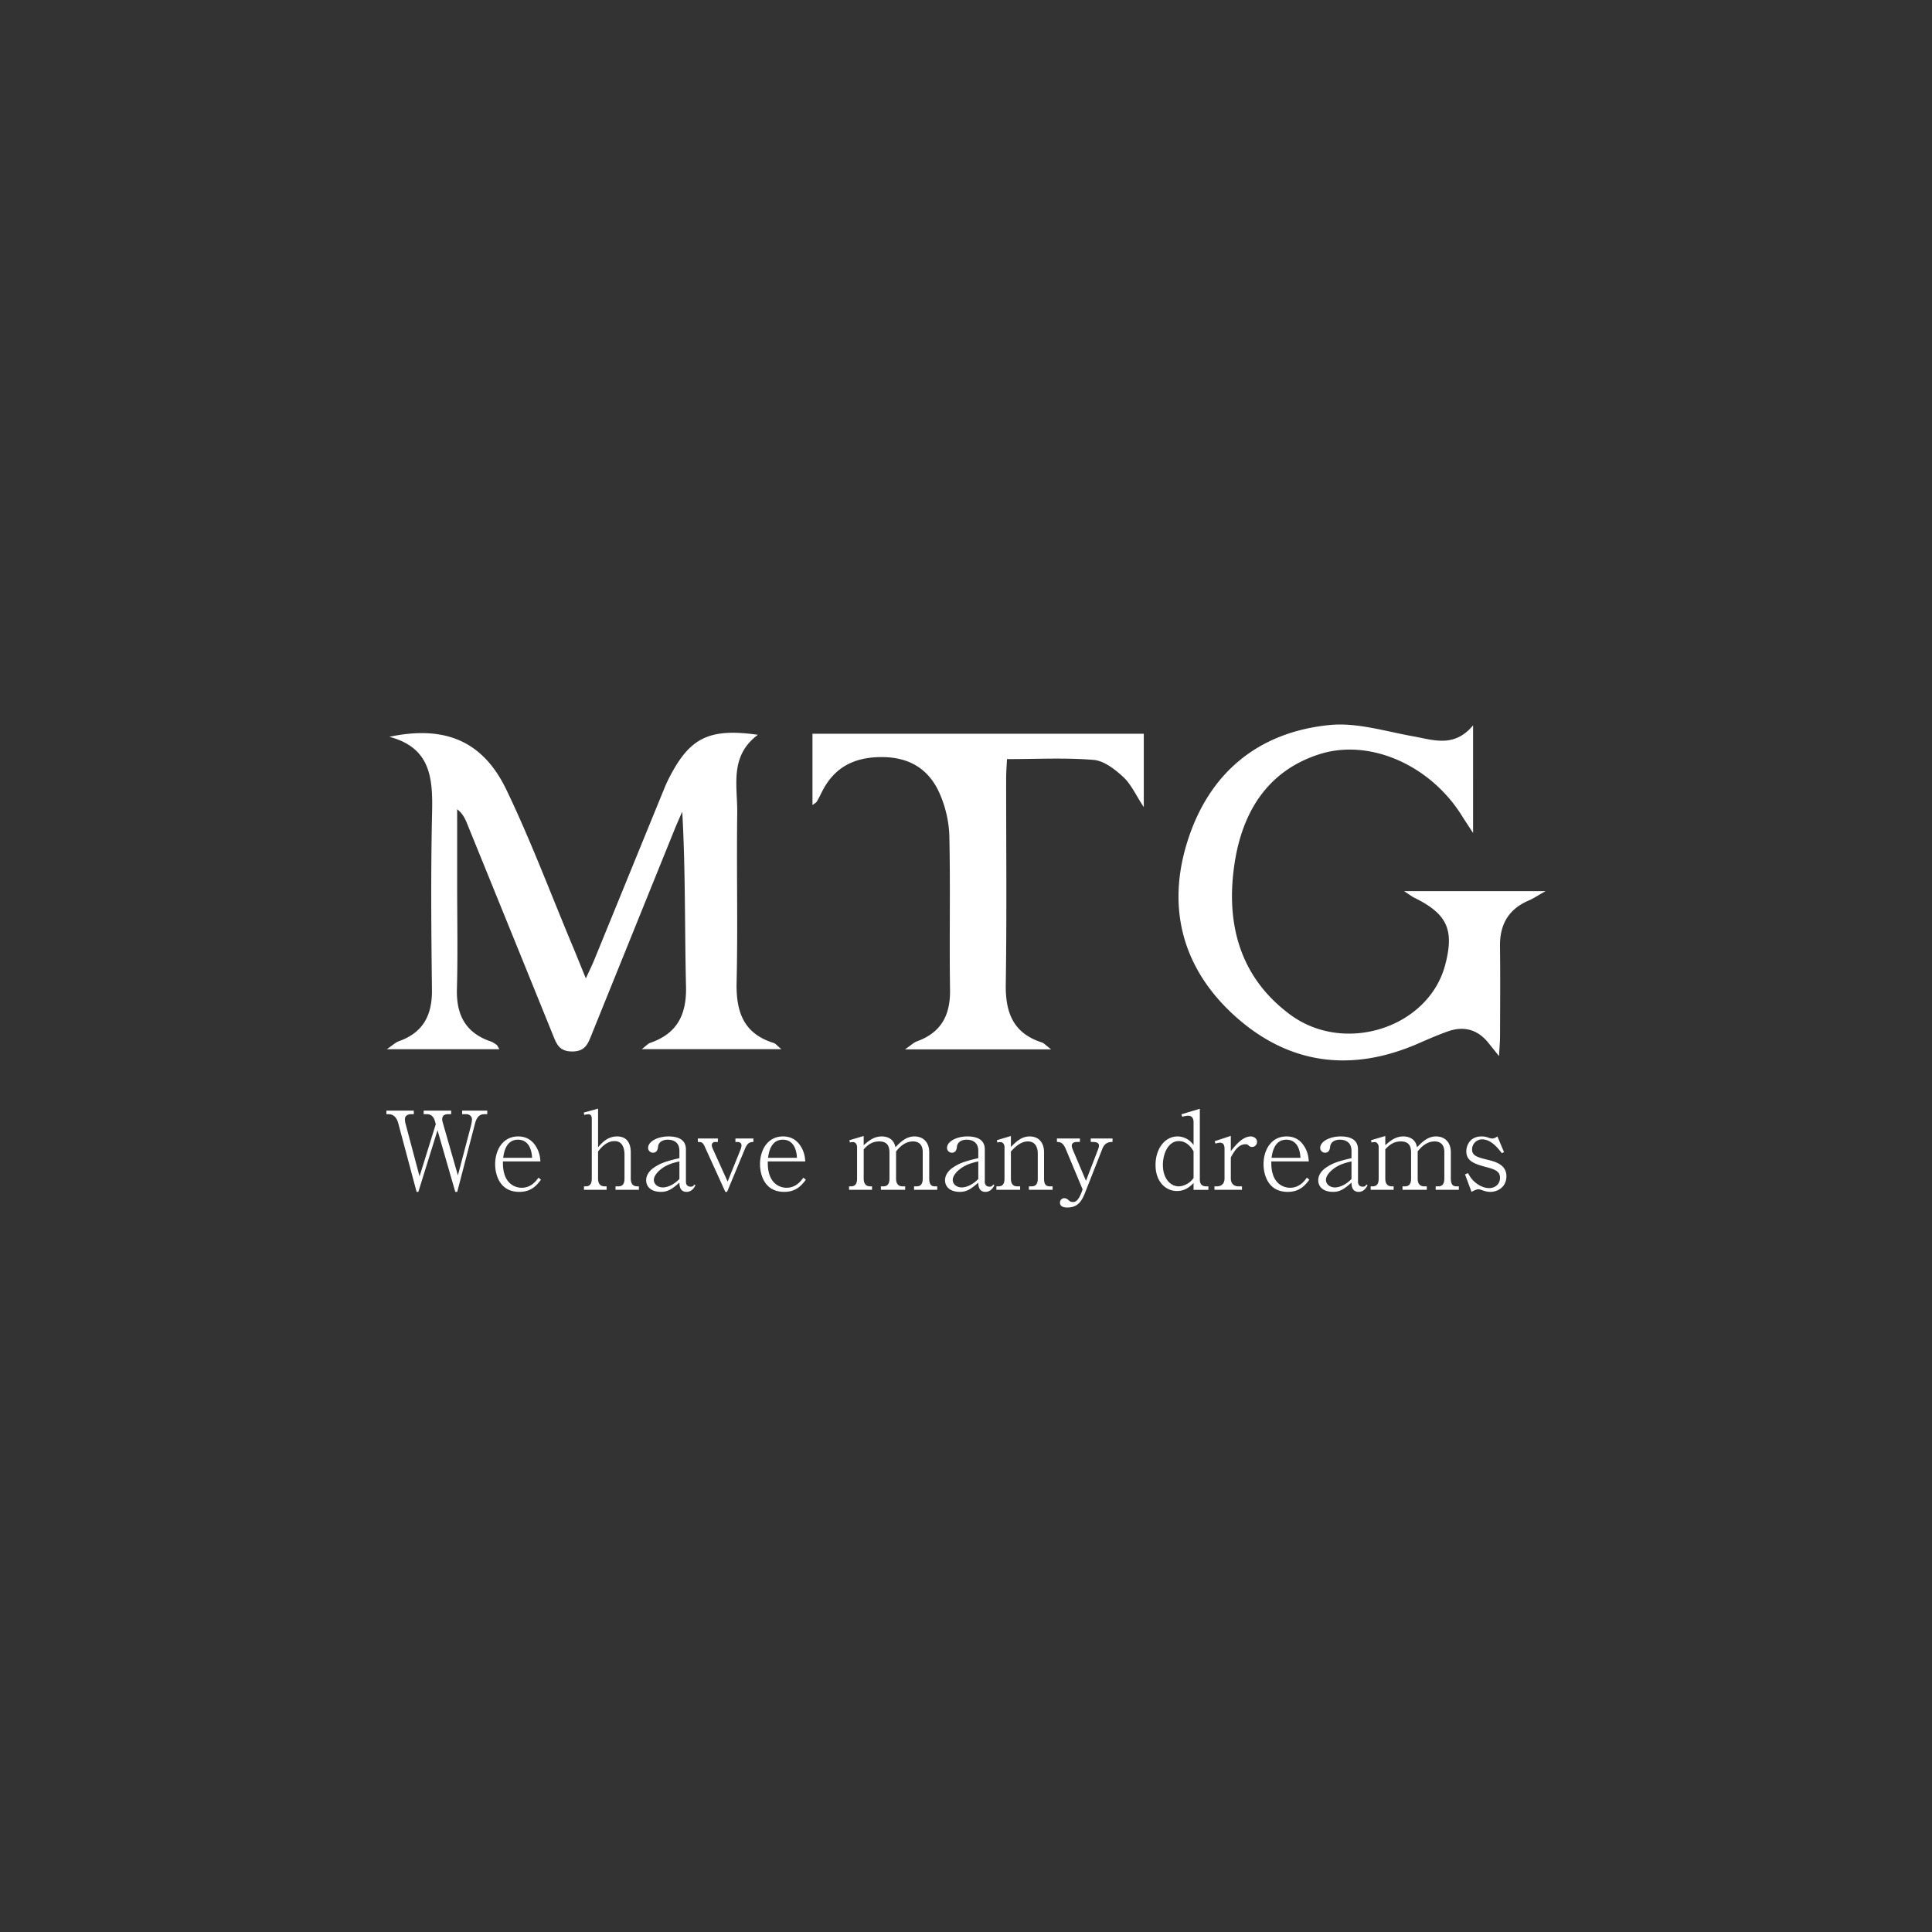 <svg xmlns="http://www.w3.org/2000/svg" width="200" height="200"><rect width="100%" height="100%" fill="#333333" stroke="none"/><path fill="#FFF" fill-rule="evenodd" d="M84.107 75.956v7.386c.266-.206.388-.259.442-.351.178-.303.34-.616.494-.932 1.276-2.613 3.354-3.693 6.258-3.686 2.89.009 4.885 1.277 5.986 3.801.594 1.36.957 2.923.99 4.405.116 5.294-.01 10.592.07 15.887.04 2.615-.91 4.421-3.417 5.33-.34.123-.62.407-1.242.832h15.124c-.532-.401-.726-.639-.97-.718-2.955-.952-3.771-3.088-3.725-6.017.111-7.119.034-14.24.04-21.36 0-.62.052-1.242.084-1.951 3.12 0 6.062-.16 8.969.083 1.078.09 2.214.977 3.074 1.773.81.75 1.29 1.858 2.12 3.117v-7.599H84.107zm71.07 33.366c.05-.91.105-1.467.107-2.022.009-3.12.033-6.24-.005-9.358-.026-2.248.891-3.835 2.982-4.725.467-.199.894-.493 1.739-.968h-14.655c.612.397.816.56 1.046.673 3.414 1.68 4.17 3.297 3.225 6.93-1.694 6.514-10.405 9.38-16.08 5.165-5.235-3.889-6.65-9.458-5.746-15.556.78-5.26 3.315-9.613 8.754-11.372 5.228-1.69 11.515 1.11 14.786 6.35.307.492.632.973 1.163 1.79V75.09c-1.962 2.344-4.092 1.51-6.229 1.128-2.863-.513-5.813-1.446-8.623-1.165-7.41.74-12.5 4.972-14.729 12.086-2.187 6.982-.422 13.268 5.015 18.119 5.559 4.958 12.002 5.758 18.866 2.775 1.022-.444 2.044-.896 3.094-1.266 1.687-.594 3.118-.178 4.235 1.243.272.347.552.687 1.054 1.313zM40.302 76.274c4.302 1.132 4.506 4.306 4.427 7.847-.136 6.117-.086 12.24-.014 18.36.031 2.613-.915 4.419-3.434 5.31-.34.12-.623.406-1.235.82h11.648c-.168-.27-.206-.396-.292-.456-.19-.135-.393-.272-.61-.347-2.607-.891-3.568-2.758-3.492-5.444.101-3.588.025-7.18.025-10.769v-7.824c.57.447.81.95 1.02 1.467 2.966 7.293 5.93 14.585 8.885 21.883.379.937.648 1.732 2.016 1.727 1.383-.005 1.638-.86 2.007-1.77 2.866-7.08 5.725-14.162 8.59-21.24.248-.611.521-1.211.783-1.816.346 6.107.245 12.103.39 18.093.07 2.927-.915 4.881-3.713 5.844-.227.078-.405.297-.864.648h14.448c-.446-.366-.598-.58-.797-.64-3.139-.972-3.905-3.251-3.836-6.296.135-5.823-.014-11.652.063-17.477.039-2.827-.84-5.914 2.142-8.129-5.05-.708-7.047.296-9.166 4.413-.188.366-.363.74-.517 1.12-2.422 5.925-4.838 11.85-7.26 17.774-.225.549-.49 1.08-.87 1.914-.58-1.42-.99-2.452-1.42-3.475-2.245-5.362-4.287-10.822-6.804-16.054-2.431-5.052-6.356-6.699-12.12-5.483zm113.959 47.108c-.213 0-.449-.034-.852-.18a1.217 1.217 0 0 0-.36-.089c-.224 0-.526.169-.717.27l-.673-1.809.303-.135c.269.472.415.663.706.922.494.426 1.02.63 1.492.63.628 0 1.121-.417 1.121-1.068 0-.72-.594-.888-1.648-1.168-1.11-.304-1.839-.63-1.839-1.562 0-.629.381-1.55 1.58-1.55.27 0 .438.033.73.135.247.078.313.078.37.078.19 0 .37-.09.538-.213l.684 1.628-.224.102c-.415-.528-1.121-1.427-2.04-1.427-.54 0-1.044.427-1.044 1.056 0 .663.617.81 1.648 1.067.83.202 1.908.528 1.908 1.696 0 1.034-.797 1.617-1.683 1.617zm-5.64-.212v-.36h.257c.493 0 .639-.326.639-.82v-2.752c0-.662-.336-1.078-1.009-1.078-.898 0-1.48.696-1.75 1.033v2.797c0 .438.134.82.685.82h.258v.36h-2.513v-.36h.247c.493 0 .64-.326.64-.82v-2.673c0-.765-.293-1.157-1.077-1.157-.83 0-1.301.505-1.593.82v3.01c0 .438.146.82.685.82h.179v.36h-2.377v-.36h.202c.493 0 .627-.337.627-.82v-3.258c0-.224-.146-.505-.414-.505-.023 0-.158 0-.326.045l-.055-.236 1.48-.438v.954c.46-.404 1.02-.909 1.872-.909.482 0 1.245.18 1.413 1.123.47-.482 1.077-1.123 1.963-1.123.942 0 1.536.629 1.536 1.64v2.707c0 .573.18.82.56.82h.27v.36h-2.4zm-8.715-2.943c-.66.156-1.333.324-1.984.864-.337.281-.662.674-.662 1.056 0 .393.348.775.942.775.18 0 .908-.056 1.704-.876v-1.82zm.74 3.155c-.706 0-.74-.684-.74-.954-.706.607-1.154.954-1.906.954-1.031 0-1.536-.538-1.536-1.201 0-.708.594-1.158.718-1.247.718-.517 1.334-.719 2.724-1.044v-.742c0-.27-.055-.618-.301-.854-.281-.27-.663-.314-.91-.314-.481 0-.93.213-.998.708-.022.213-.078.64-.526.64a.501.501 0 0 1-.505-.495c0-.685 1.02-1.19 2.108-1.19.953 0 1.805.292 1.805 1.348v3.313c0 .394.202.54.494.54.236 0 .292-.09.382-.225l.112.079c-.247.516-.595.684-.92.684zm-7.479-5.402c-1.267 0-1.458 1.36-1.537 1.876h2.994c-.078-1.45-.773-1.876-1.457-1.876zm.134 5.402c-2.097 0-2.5-1.887-2.5-2.863 0-1.438.762-2.876 2.388-2.876.987 0 1.514.539 1.805.988.415.64.46 1.214.494 1.596h-3.88c-.078 2.684 1.716 2.73 1.929 2.73.975 0 1.49-.686 1.749-1.046l.258.214c-.415.539-.965 1.257-2.243 1.257zm-3.689-4.65a.46.46 0 0 1-.325-.123c-.123-.113-.157-.157-.337-.157-.718 0-1.132.617-1.536 1.37v2.168c0 .562.347.82.785.82h.37v.36h-2.848v-.36h.258c.426 0 .784-.247.784-.82V118.9c0-.303-.09-.607-.46-.607-.156 0-.358.056-.482.09l-.078-.246 1.671-.552v1.584c.449-.572 1.211-1.527 2.063-1.527.258 0 .651.169.651.573a.515.515 0 0 1-.516.516zm-6.055.45c-.158-.27-.629-1.056-1.526-1.056-1.099 0-1.648 1.303-1.648 2.46 0 1.494.84 2.224 1.637 2.224.235 0 .45-.068.56-.112.539-.203.763-.484.977-.741v-2.775zm0 3.988v-.697c-.315.303-.83.82-1.716.82-1.144 0-2.22-.932-2.22-2.696 0-1.673.952-2.954 2.287-2.954.358 0 1.099.124 1.649.887v-2.37c0-.45-.225-.662-.55-.662-.202 0-.527.079-.628.1l-.08-.247 1.907-.572v7.323c0 .393.146.708.674.708h.212v.36h-1.535zm-9.443-4.246l-1.794 4.56c-.382.977-.83 1.516-1.828 1.516-.19 0-.763-.01-.763-.505 0-.247.19-.46.449-.46.19 0 .336.11.504.257.067.057.157.136.37.136s.55.01.965-1.146l.055-.158-1.749-4.19c-.291-.707-.639-.718-.908-.718v-.36h2.377v.36h-.302c-.258 0-.538.078-.538.382 0 .168.078.36.112.437l1.357 3.202 1.233-3.202c.067-.179.112-.313.112-.437 0-.191-.101-.382-.64-.382h-.212v-.36h2.254v.36c-.291 0-.774.01-1.054.708zm-7.603 4.246v-.36h.28c.504 0 .64-.337.64-.82v-2.55c0-.528-.158-1.28-1.033-1.28-.785 0-1.435.696-1.749 1.044v2.786c0 .45.134.82.662.82h.292v.36h-2.457v-.36h.214c.493 0 .627-.337.627-.82v-3.258c0-.224-.146-.505-.414-.505-.024 0-.158 0-.325.045l-.057-.236 1.458-.438v1.134c.56-.561 1.11-1.089 1.94-1.089.942 0 1.491.64 1.491 1.64v2.707c0 .505.112.82.595.82h.291v.36h-2.455zm-5.238-2.943c-.661.156-1.334.324-1.984.864-.337.281-.662.674-.662 1.056 0 .393.348.775.942.775.18 0 .909-.056 1.704-.876v-1.82zm.741 3.155c-.707 0-.74-.684-.74-.954-.707.607-1.155.954-1.906.954-1.032 0-1.537-.538-1.537-1.201 0-.708.594-1.158.718-1.247.717-.517 1.334-.719 2.724-1.044v-.742c0-.27-.055-.618-.302-.854-.28-.27-.662-.314-.909-.314-.482 0-.93.213-.998.708-.021.213-.078.64-.526.64a.501.501 0 0 1-.505-.495c0-.685 1.02-1.19 2.108-1.19.953 0 1.805.292 1.805 1.348v3.313c0 .394.202.54.494.54.236 0 .291-.09.38-.225l.113.079c-.246.516-.594.684-.919.684zm-7.39-.212v-.36h.257c.494 0 .64-.326.64-.82v-2.752c0-.662-.337-1.078-1.01-1.078-.897 0-1.48.696-1.75 1.033v2.797c0 .438.136.82.685.82h.257v.36h-2.511v-.36h.247c.493 0 .64-.326.64-.82v-2.673c0-.765-.293-1.157-1.078-1.157-.829 0-1.3.505-1.591.82v3.01c0 .438.145.82.683.82h.18v.36h-2.378v-.36h.202c.493 0 .628-.337.628-.82v-3.258c0-.224-.146-.505-.415-.505-.023 0-.157 0-.325.045l-.057-.236 1.482-.438v.954c.459-.404 1.02-.909 1.872-.909.482 0 1.244.18 1.413 1.123.471-.482 1.076-1.123 1.962-1.123.942 0 1.537.629 1.537 1.64v2.707c0 .573.179.82.56.82h.27v.36h-2.4zm-13.58-5.19c-1.268 0-1.459 1.36-1.538 1.876h2.995c-.079-1.45-.774-1.876-1.458-1.876zm.134 5.402c-2.098 0-2.501-1.887-2.501-2.863 0-1.438.762-2.876 2.388-2.876.988 0 1.514.539 1.806.988.415.64.46 1.214.493 1.596h-3.88c-.078 2.684 1.717 2.73 1.93 2.73.974 0 1.49-.686 1.749-1.046l.257.214c-.415.539-.964 1.257-2.242 1.257zm-4.05-4.48l-1.86 4.48h-.18l-2.142-4.705c-.201-.45-.359-.461-.706-.461v-.36h2.075v.36h-.27c-.201 0-.358.112-.358.326 0 .135.033.224.112.404l1.525 3.37 1.323-3.28c.045-.102.112-.314.112-.45 0-.292-.201-.37-.46-.37h-.168v-.36h1.862v.36c-.348.01-.605.068-.864.685zm-6.795 1.325c-.661.156-1.334.324-1.984.864-.337.281-.662.674-.662 1.056 0 .393.348.775.942.775.18 0 .909-.056 1.704-.876v-1.82zm.74 3.155c-.706 0-.74-.684-.74-.954-.706.607-1.154.954-1.905.954-1.032 0-1.537-.538-1.537-1.201 0-.708.594-1.158.717-1.247.718-.517 1.335-.719 2.725-1.044v-.742c0-.27-.055-.618-.302-.854-.281-.27-.663-.314-.909-.314-.482 0-.93.213-.998.708-.022.213-.079.64-.527.64a.501.501 0 0 1-.505-.495c0-.685 1.021-1.19 2.109-1.19.953 0 1.805.292 1.805 1.348v3.313c0 .394.202.54.494.54.235 0 .291-.09.38-.225l.113.079c-.246.516-.595.684-.92.684zm-7.356-.212v-.36h.292c.504 0 .639-.337.639-.82v-2.438c0-.673-.202-1.426-1.02-1.426-.898 0-1.481.775-1.717 1.078v2.786c0 .45.158.82.684.82h.202v.36h-2.343v-.36h.18c.492 0 .627-.337.627-.82v-6.156c0-.303-.09-.483-.348-.483-.112 0-.27.023-.426.068l-.055-.247 1.48-.404v3.998c.37-.426.963-1.123 1.961-1.123 1.168 0 1.425.899 1.425 1.651v2.696c0 .438.134.82.684.82h.157v.36h-2.422zm-10.093-5.19c-1.267 0-1.457 1.36-1.536 1.876h2.995c-.08-1.45-.775-1.876-1.459-1.876zm.135 5.402c-2.097 0-2.5-1.887-2.5-2.863 0-1.438.762-2.876 2.388-2.876.986 0 1.514.539 1.805.988.415.64.46 1.214.493 1.596h-3.88c-.078 2.684 1.716 2.73 1.93 2.73.975 0 1.491-.686 1.748-1.046l.259.214c-.416.539-.965 1.257-2.243 1.257zm-3.634-8.041c-.639 0-.852.56-.975 1.055l-1.817 6.986h-.202l-1.839-6.379-1.985 6.38h-.18l-1.906-7.132c-.146-.528-.46-.91-.998-.91H40v-.371h2.837v.37h-.292c-.335 0-.627.169-.627.506 0 .033 0 .247.056.45l1.457 5.48 1.682-5.402-.1-.349c-.113-.381-.36-.684-.797-.684h-.358v-.371h2.848v.37h-.315c-.425 0-.616.191-.616.528 0 .123.034.247.068.37l1.558 5.437 1.38-5.245a3.22 3.22 0 0 0 .078-.551c0-.336-.292-.538-.572-.538h-.448v-.371h2.602v.37h-.315z"/></svg>